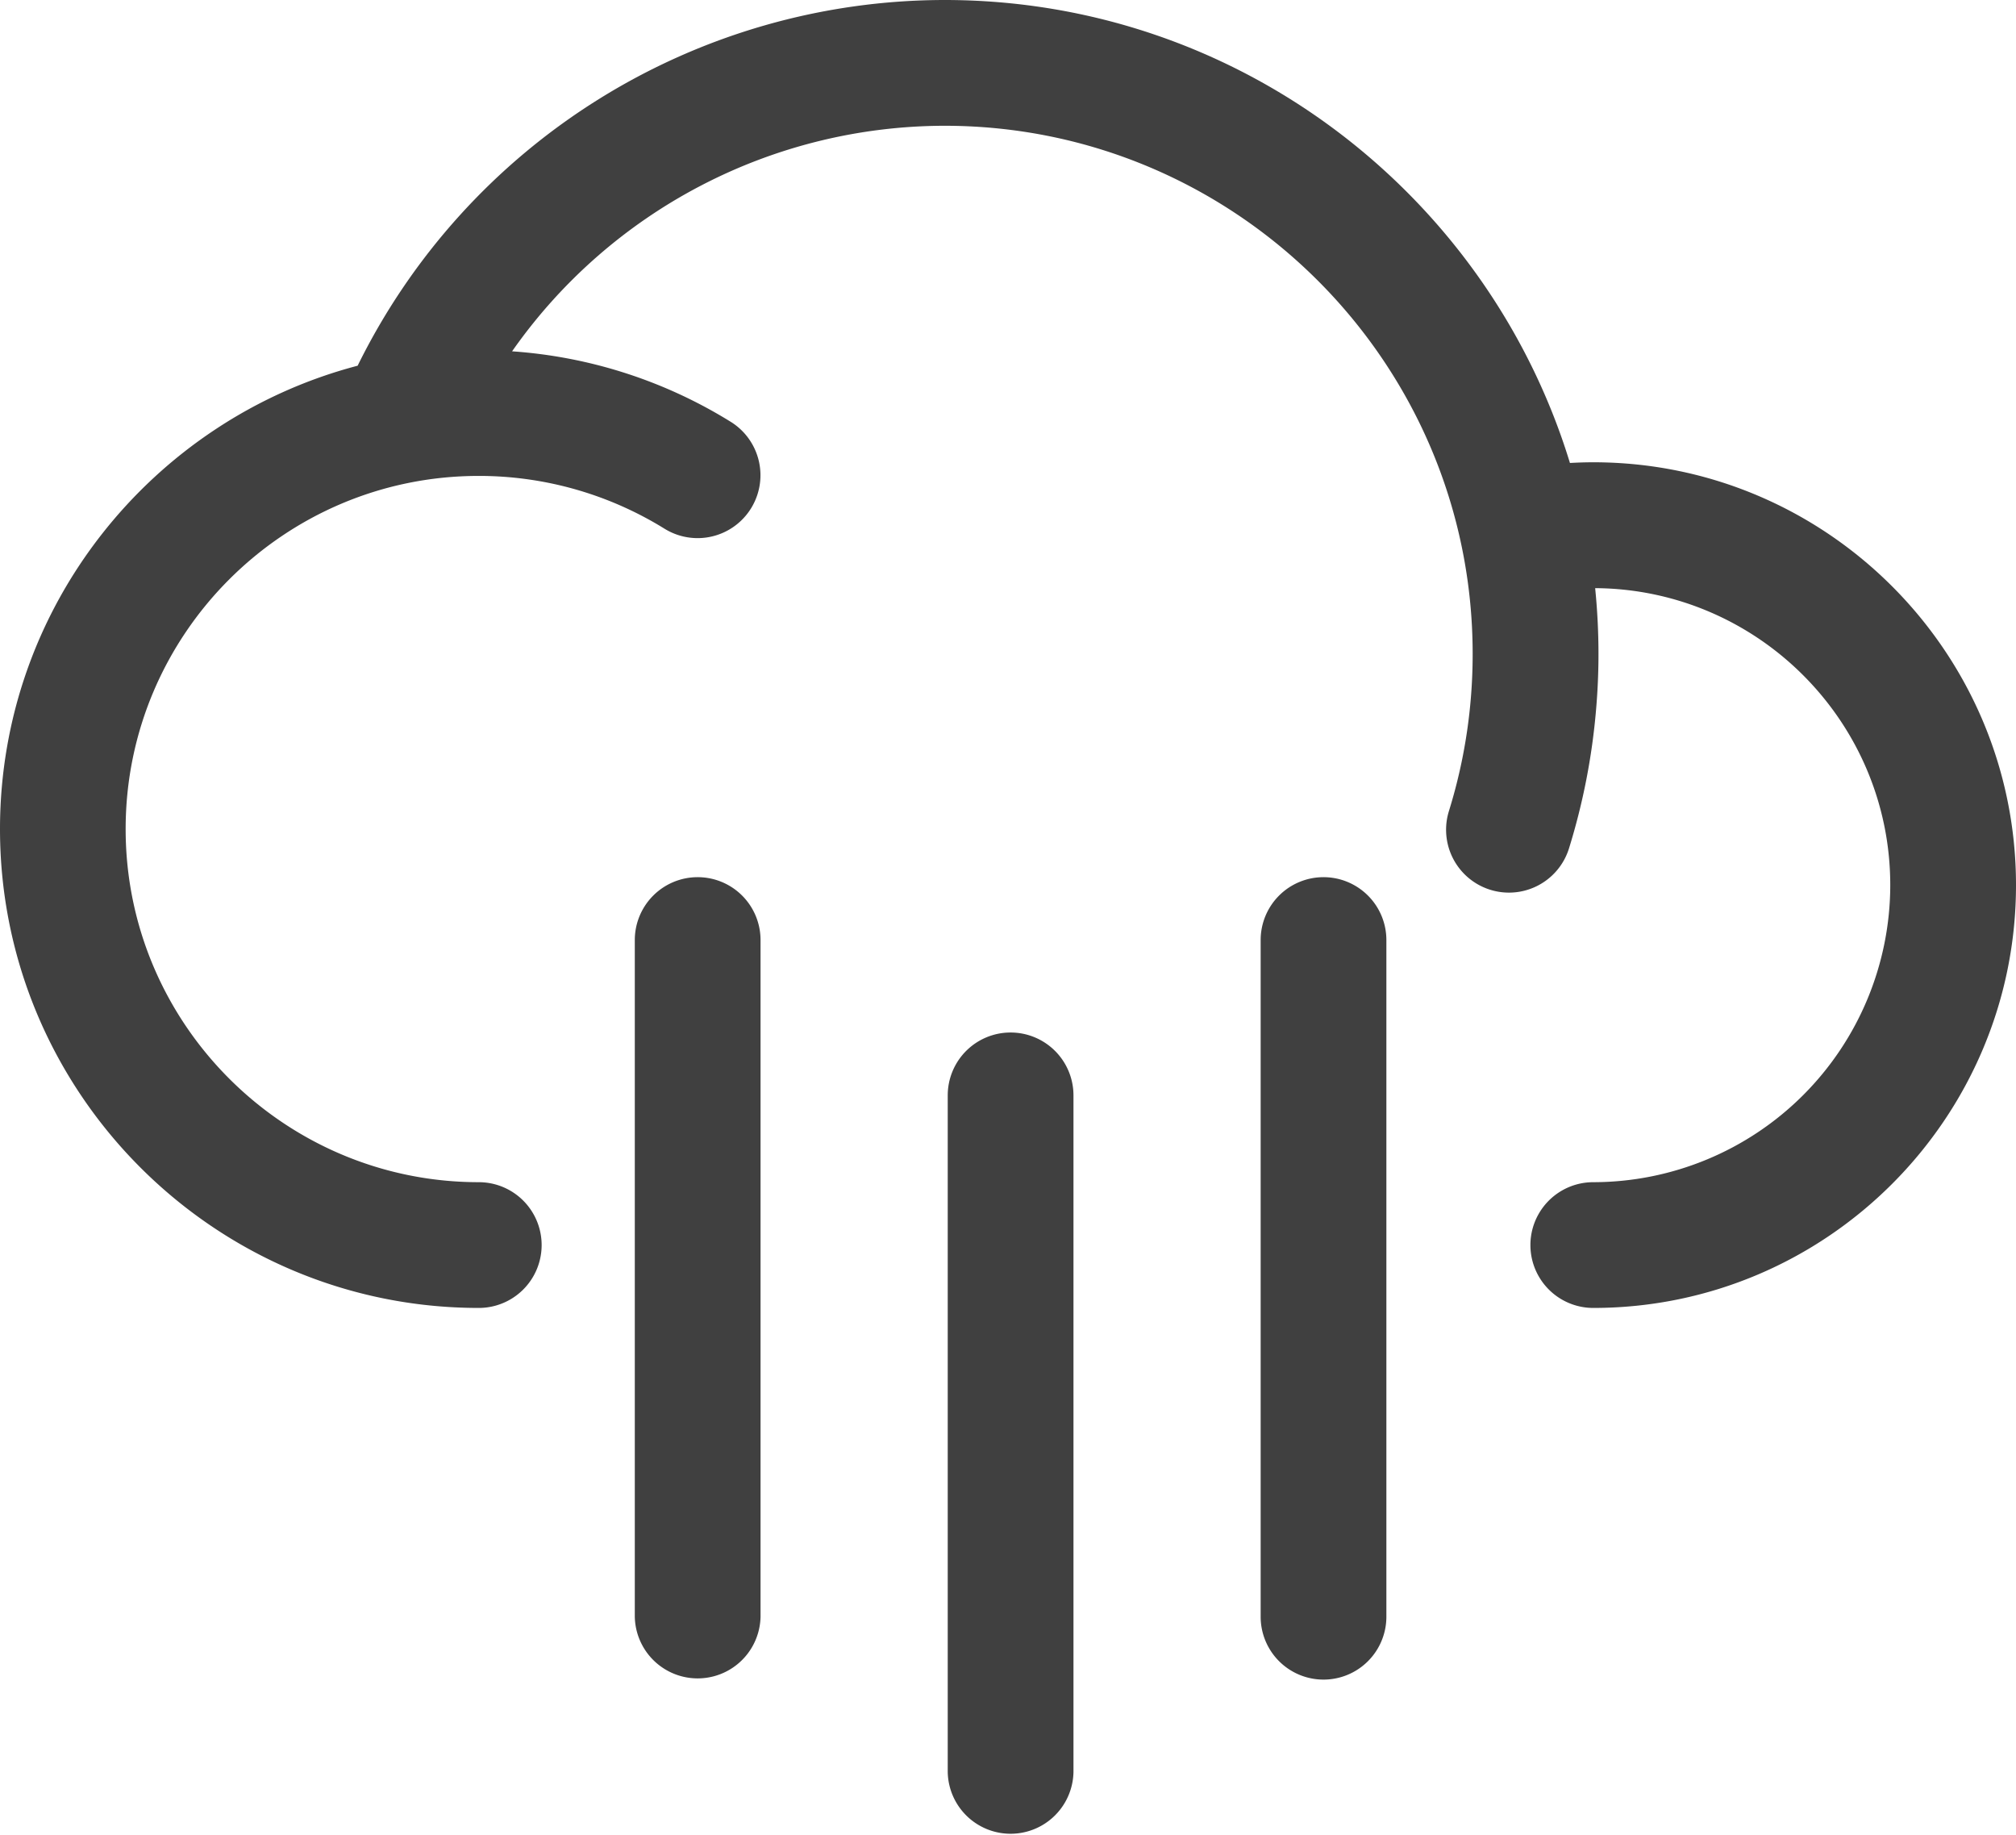<svg xmlns="http://www.w3.org/2000/svg" viewBox="0 0 840.92 765.21"><g id="Layer_2" data-name="Layer 2"><g id="Layer_3" data-name="Layer 3"><g id="rain_heavy"><g id="Page-1"><path id="Rain_Heavy-2" data-name="Rain Heavy" d="M421.54,430.58a26.23,26.23,0,0,1,26.23,26.22h0V739a26.23,26.23,0,0,1-52.45,0h0V456.8A26.22,26.22,0,0,1,421.54,430.58ZM291,365.8A26.22,26.22,0,0,1,317.24,392h0V674.21a26.23,26.23,0,0,1-52.45,0h0V392A26.23,26.23,0,0,1,291,365.8Zm261.05,0A26.22,26.22,0,0,1,578.29,392h0V674.21a26.22,26.22,0,1,1-52.44,0h0V392A26.22,26.22,0,0,1,552.07,365.8ZM394,0C516.71,0,620.7,81.44,654.86,193.07c3.24-.18,6.48-.29,9.73-.29,97.23,0,176.33,79.1,176.33,176.33s-79.1,176.33-176.33,176.33a26.22,26.22,0,1,1,0-52.44A124,124,0,0,0,788.47,369.11c0-68-55.15-123.41-123.09-123.84.9,9,1.38,18.19,1.38,27.45,0,7.68-.33,15.47-1,23.16a272.18,272.18,0,0,1-11.3,57.93,26.22,26.22,0,0,1-50.08-15.58,219,219,0,0,0,9.11-46.74c.53-6.23.79-12.55.79-18.77C614.31,151.26,515.5,52.45,394,52.45a220.59,220.59,0,0,0-180.4,94.06,199,199,0,0,1,91.21,29.4,26.22,26.22,0,1,1-27.65,44.56,147,147,0,0,0-77.49-22c-81.2,0-147.26,66.06-147.26,147.26S118.51,493,199.71,493a26.22,26.22,0,0,1,0,52.44C89.59,545.44,0,455.85,0,345.73,0,253.06,63.45,175,149.18,152.51A273.2,273.2,0,0,1,394,0Z" style="fill:#404040;fill-rule:evenodd"/></g></g></g></g></svg>